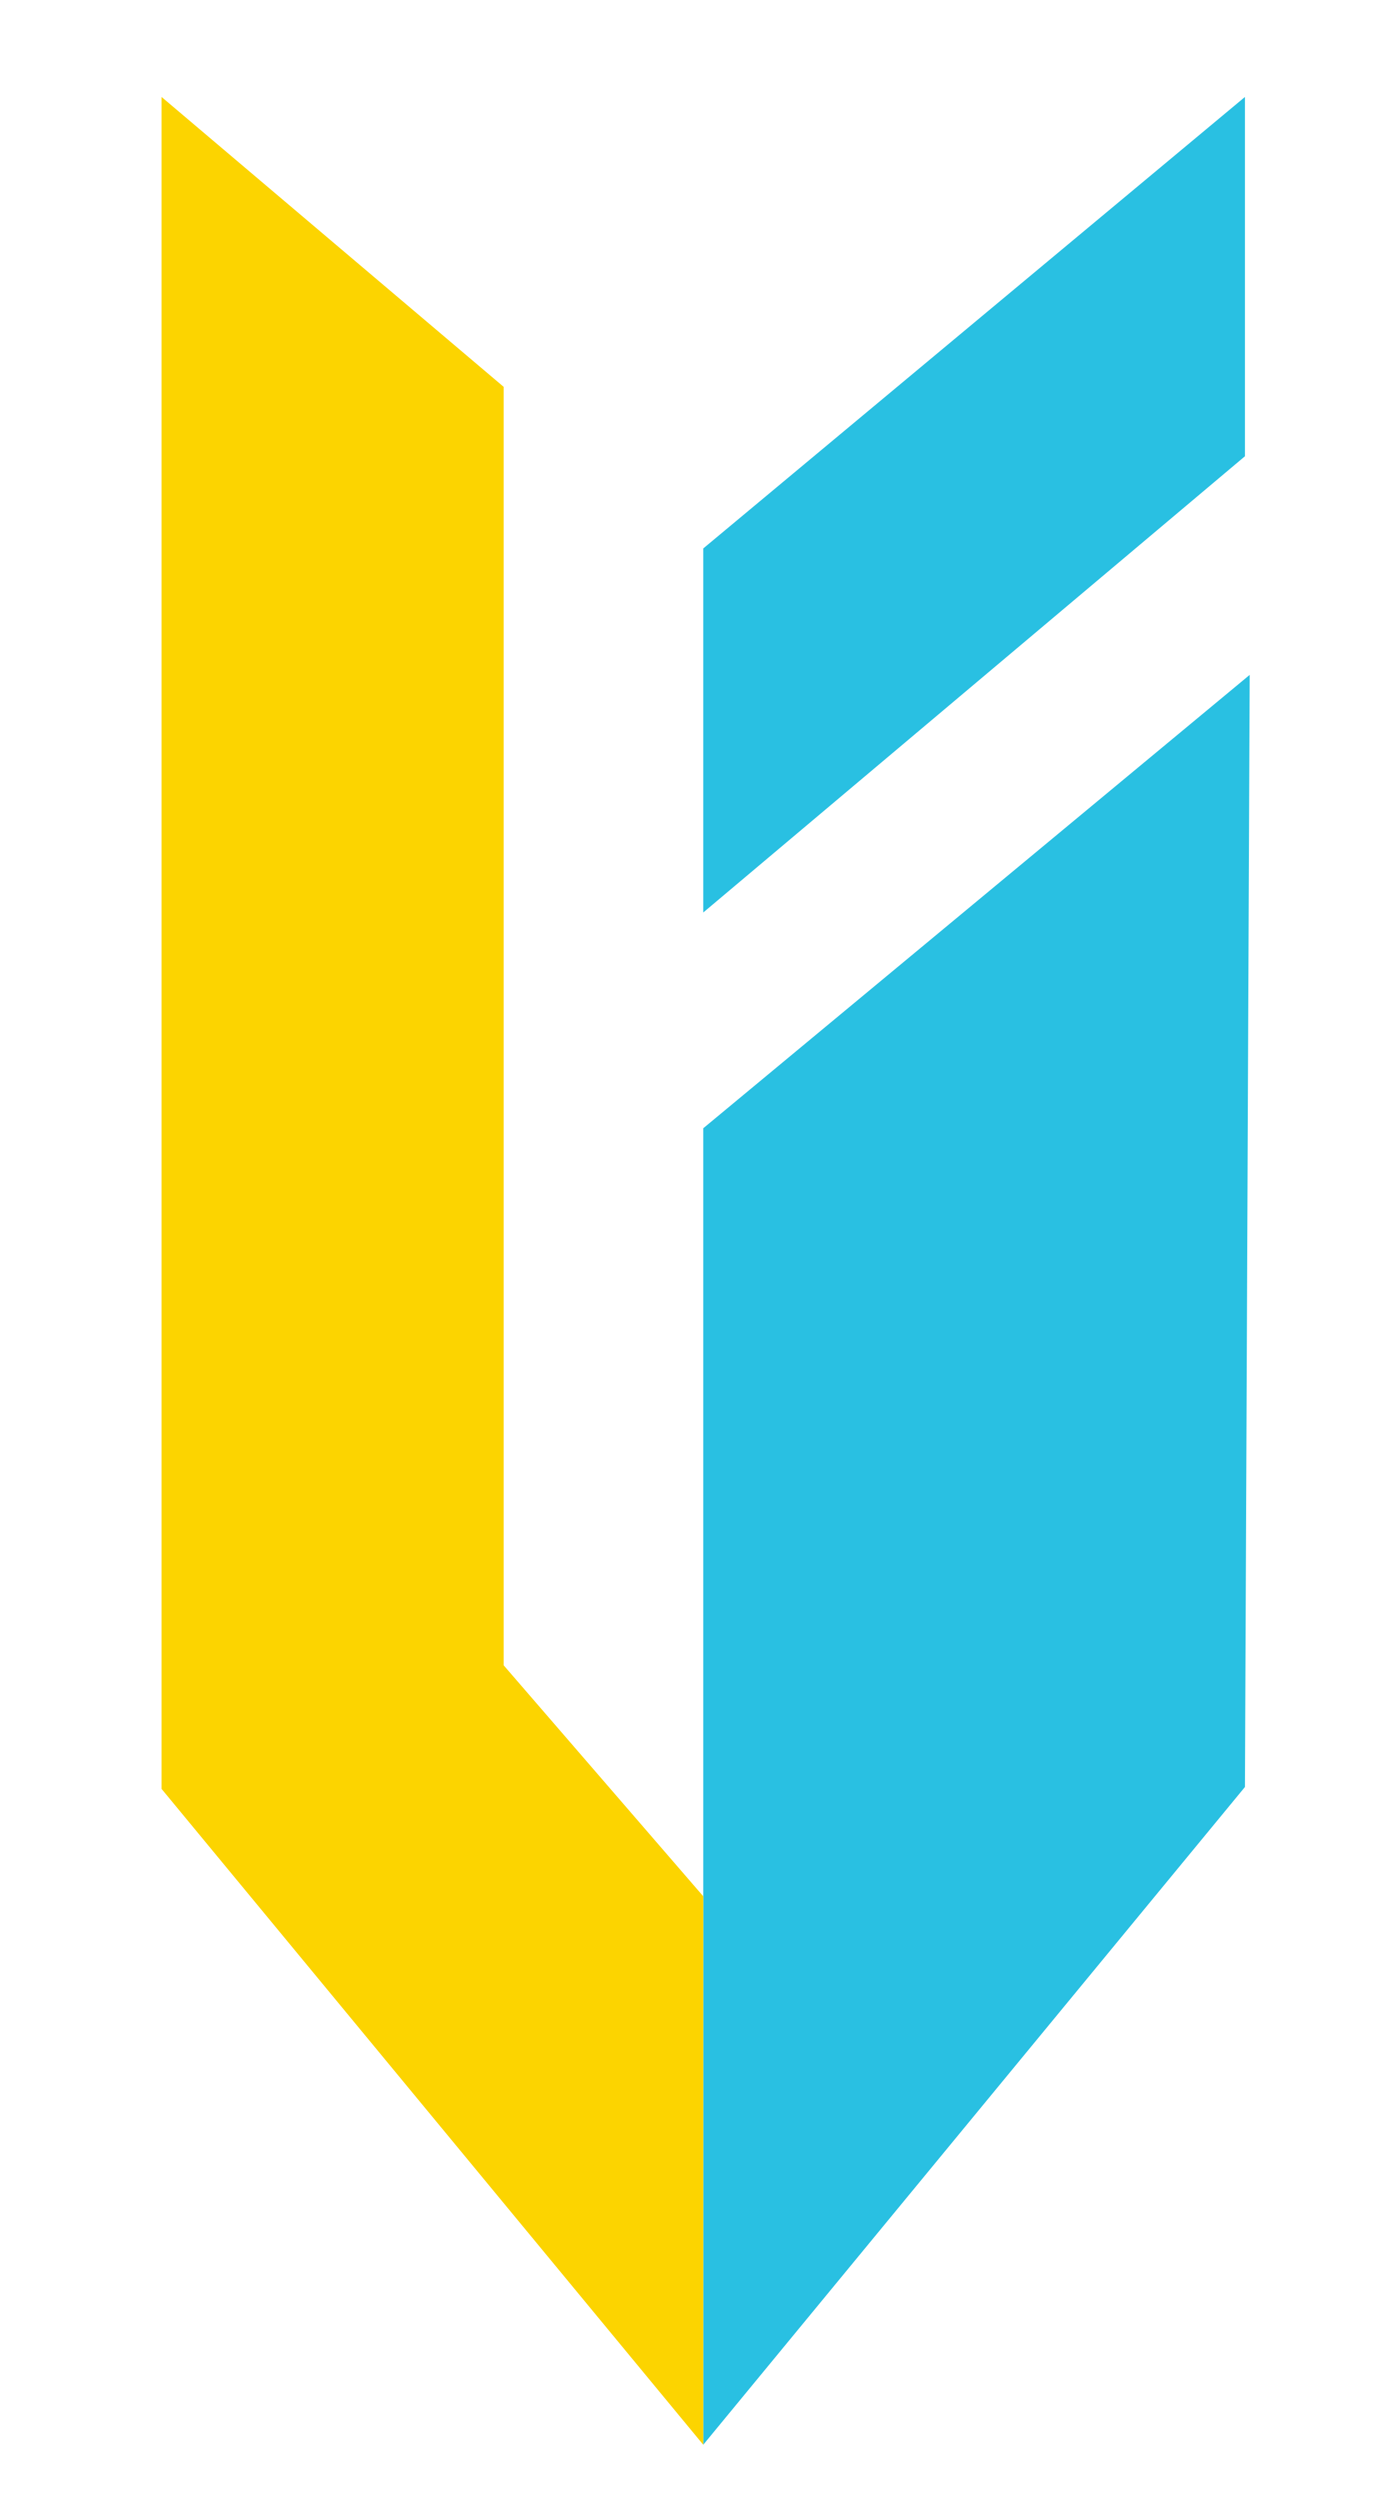 <?xml version="1.0" encoding="utf-8"?>
<!-- Generator: Adobe Illustrator 18.1.1, SVG Export Plug-In . SVG Version: 6.00 Build 0)  -->
<!DOCTYPE svg PUBLIC "-//W3C//DTD SVG 1.1//EN" "http://www.w3.org/Graphics/SVG/1.1/DTD/svg11.dtd">
<svg version="1.1" id="Layer_1" xmlns="http://www.w3.org/2000/svg" xmlns:xlink="http://www.w3.org/1999/xlink" x="0px" y="0px"
	 width="147px" height="263px" viewBox="0 0 147 263" enable-background="new 0 0 147 263" xml:space="preserve">
<g>
	<polygon fill="#29C0E2" points="131,10.2 131,48 74,96 74,57.7 	"/>
	<polygon fill="#29C0E2" points="74,118.7 131.5,71 131,188 74,257.2 74,182.2 	"/>
</g>
<polygon fill="#FCD400" points="74,199.5 74,257.2 17,188.2 17,10.2 53,40.7 53,175.2 "/>
</svg>
